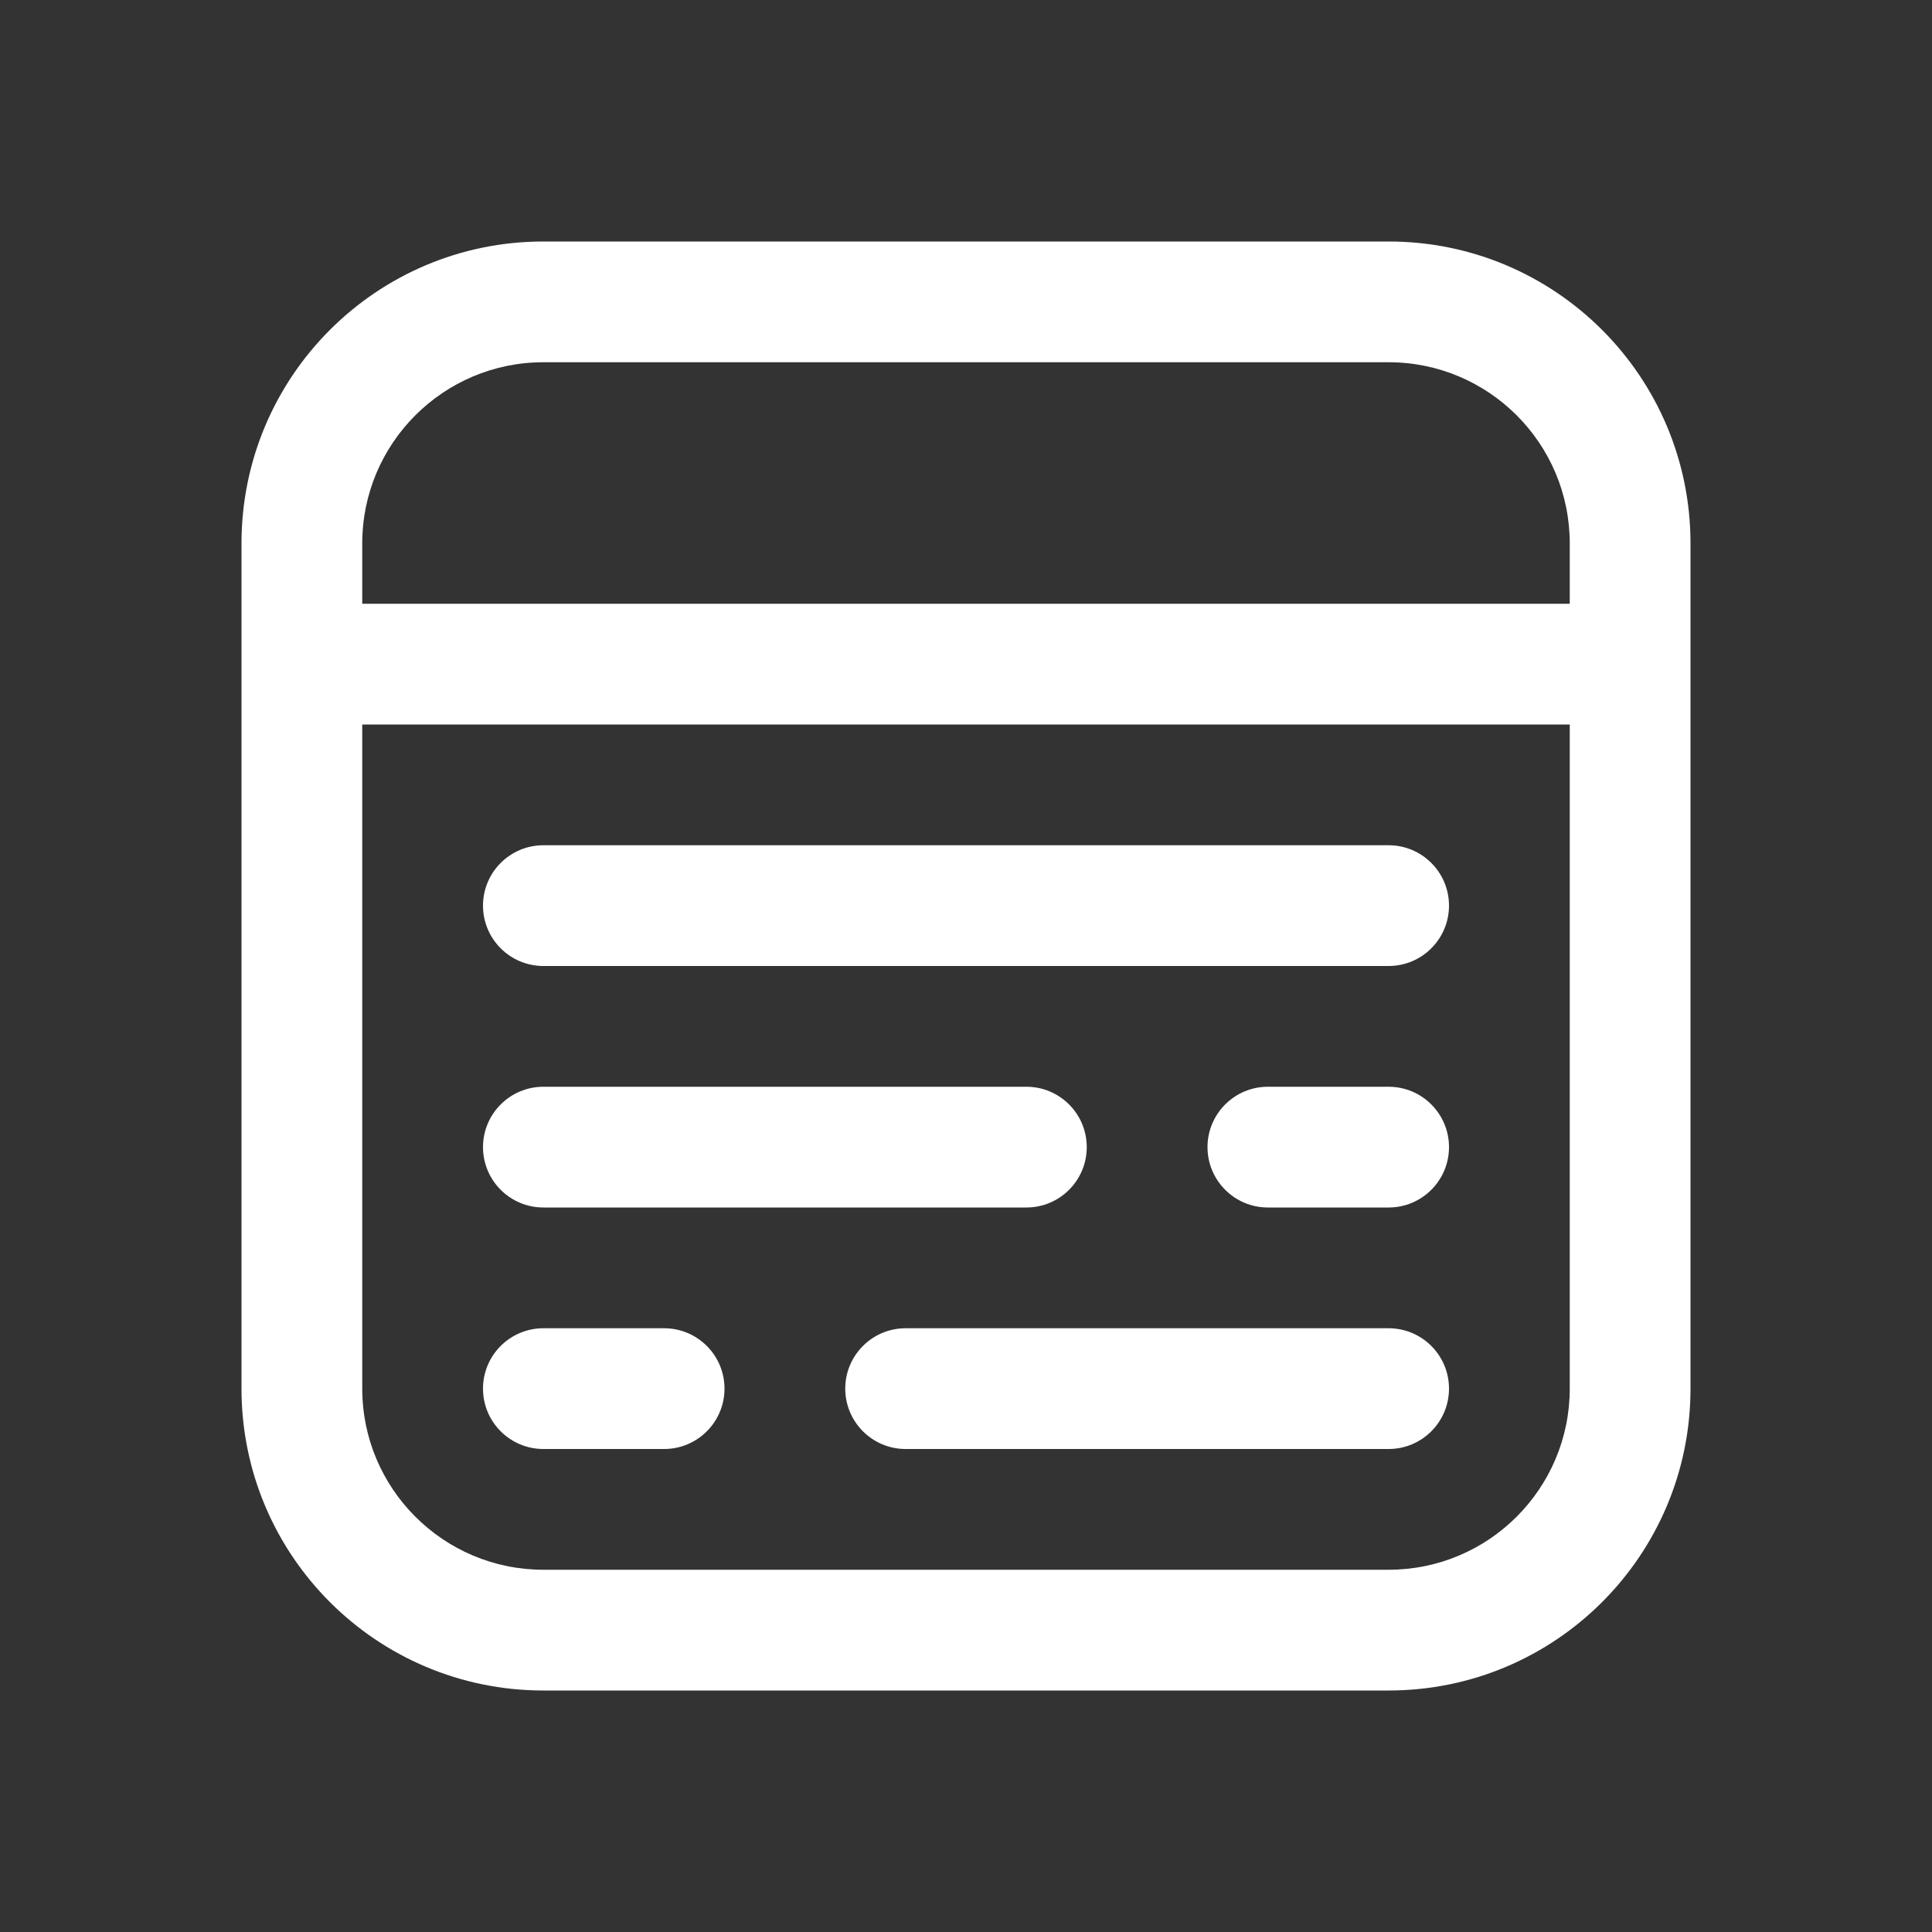 <svg width="16" height="16" viewBox="0 0 16 16" fill="none" xmlns="http://www.w3.org/2000/svg">
<rect x="0" y="0" width="16" height="16" fill="#333333" stroke="none"/>
<path d="M2 4.5C2 3.119 3.119 2 4.5 2H11.5C12.881 2 14 3.119 14 4.5V11.5C14 12.881 12.881 14 11.5 14H4.5C3.119 14 2 12.881 2 11.5V4.5ZM3 5H13V4.5C13 3.672 12.328 3 11.5 3H4.5C3.672 3 3 3.672 3 4.5V5ZM13 6H3V11.5C3 12.328 3.672 13 4.5 13H11.5C12.328 13 13 12.328 13 11.5V6ZM4.5 7C4.224 7 4 7.224 4 7.5C4 7.776 4.224 8 4.5 8H11.5C11.776 8 12 7.776 12 7.5C12 7.224 11.776 7 11.5 7H4.5ZM4.5 9C4.224 9 4 9.224 4 9.5C4 9.776 4.224 10 4.5 10H8.5C8.776 10 9 9.776 9 9.5C9 9.224 8.776 9 8.5 9H4.5ZM10.5 9C10.224 9 10 9.224 10 9.5C10 9.776 10.224 10 10.5 10H11.5C11.776 10 12 9.776 12 9.5C12 9.224 11.776 9 11.5 9H10.5ZM4.5 11C4.224 11 4 11.224 4 11.5C4 11.776 4.224 12 4.5 12H5.5C5.776 12 6 11.776 6 11.5C6 11.224 5.776 11 5.5 11H4.5ZM7.5 11C7.224 11 7 11.224 7 11.5C7 11.776 7.224 12 7.5 12H11.5C11.776 12 12 11.776 12 11.5C12 11.224 11.776 11 11.5 11H7.5Z" fill="#ffffff"/>
</svg>
